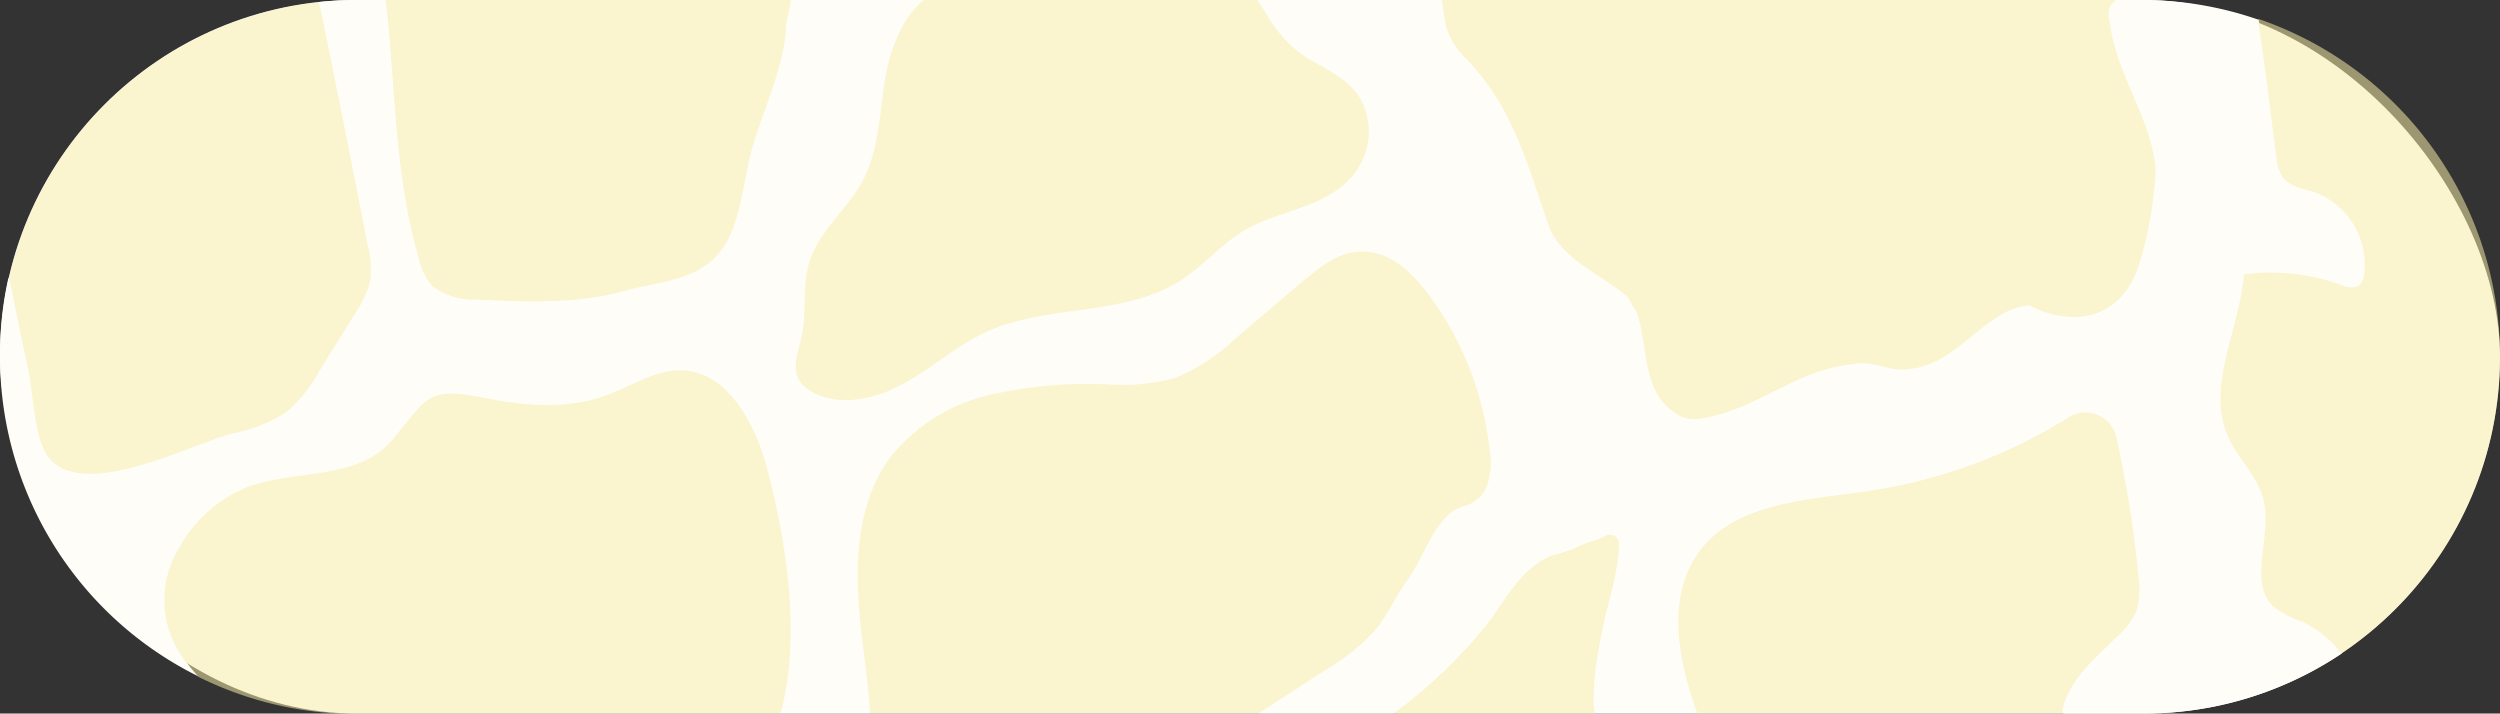 <svg viewBox="0 0 166.56 47.54" xmlns="http://www.w3.org/2000/svg"><rect x="0" y="0" width="166.56" height="47.54" fill="#333333" stroke="none"/><rect fill="#fff" height="47.54" rx="23.77" width="166.56"/><path d="m140.65 2c.61 3.32 2.72 6 3 9.35a25.76 25.76 0 0 1 -1.21 6.63c-1.2 3.32-4.22 3.92-7.24 2.42a4.35 4.35 0 0 0 -1.81.6c-2.11 1.21-3.62 3.32-6 3.62-1.51.3-2.41-.6-3.92-.3-3.32.3-5.73 2.41-8.75 3.31-1.2.31-2.11.61-3 0-2.41-1.5-1.81-4.52-2.72-6.93-.3-.3-.3-.61-.6-.91-1.81-1.51-4.22-2.41-5.13-4.52-1.5-4.22-2.41-8.14-5.73-11.46a4.93 4.93 0 0 1 -1.2-2.11c-.14-.64-.21-1.17-.27-1.7h-12.28c.21.34.41.68.63 1a8.29 8.29 0 0 0 2.63 2.82c1.26.74 2.67 1.36 3.48 2.57a4.46 4.46 0 0 1 .15 4.43c-1.36 2.7-4.7 3-7.18 4.18-1.85.88-3.17 2.6-4.9 3.7-3.75 2.39-8.76 1.55-12.82 3.36-2.29 1-4.15 2.84-6.43 3.89-1.57.72-3.76 1-5.31.1-1.76-1.07-.77-2.48-.54-4.2.22-1.56 0-3.11.5-4.63.69-1.94 2.44-3.29 3.42-5.09 1.1-2 1.17-4.39 1.51-6.65.32-2.06 1-4.23 2.61-5.5h-8.85c-.09.53-.2 1.06-.32 1.58 0 2.46-1.43 5.58-2.15 7.93-.63 2-.68 4.55-1.73 6.47a5.38 5.38 0 0 1 -.64.94c-1.55 1.81-4.15 1.87-6.29 2.47-3.13.87-6.45.72-9.67.57a4.65 4.65 0 0 1 -3.07-.89 4.17 4.17 0 0 1 -1-2c-1.62-5.47-1.51-11.33-2.18-17.05h-1.87a24 24 0 0 0 -2.56.14 5.9 5.9 0 0 1 .23.85q1.51 7.65 3 15.31a6.28 6.28 0 0 1 .16 2.51 6.4 6.4 0 0 1 -.93 2c-.81 1.32-1.63 2.63-2.45 3.95a9.43 9.43 0 0 1 -2.18 2.71 9.82 9.82 0 0 1 -3.56 1.42c-2.74.69-10 4.61-12.31 1.58-.94-1.22-1-4.31-1.33-5.82q-.63-2.89-1.2-5.79c0-.13-.05-.26-.07-.39a23.33 23.33 0 0 0 -.57 5.3 23.76 23.76 0 0 0 13.21 21.29 9.19 9.19 0 0 1 -.74-.89 6.63 6.63 0 0 1 -.55-7.68 9.08 9.08 0 0 1 4.73-4.14c3.19-1 7.23-.42 9.41-3 2.51-2.93 2.26-3.65 6.29-2.86 2.88.57 5.82.76 8.47-.35 1.48-.62 2.91-1.54 4.52-1.51 3.14.05 5 3.53 5.78 6.58 1.31 5.07 2.26 11.13.86 16.3h6c-.17-2.68-.67-5.33-.8-8-.15-3.17.27-6.53 2.17-9.07a11.85 11.85 0 0 1 6.56-4.12 29.09 29.09 0 0 1 7.85-.71 13.57 13.57 0 0 0 4.54-.43 12.86 12.86 0 0 0 4.06-2.66l4.34-3.69c1.16-1 2.44-2 4-2.07 1.88-.06 3.44 1.42 4.55 2.94a21.41 21.41 0 0 1 4 10.18 5.11 5.11 0 0 1 -.16 2.46 2.24 2.24 0 0 1 -1.42 1.35 2.72 2.72 0 0 0 -1.09.54c-1.33 1.22-1.71 2.89-2.86 4.5-.72 1.07-1.28 2.27-2.11 3.27a14 14 0 0 1 -3.27 2.63l-4.46 2.89h8.9a32.85 32.85 0 0 0 6.52-6.32c1.18-1.63 2.24-3.56 4.13-4.24a11.84 11.84 0 0 0 1.46-.47c.77-.39 1.5-.51 2-.8a.61.61 0 0 1 .92.55c-.07 2.32-.83 3.88-1.29 6.67a18.3 18.3 0 0 0 -.45 4c0 .2 0 .39.07.58h6.9a1.34 1.34 0 0 0 -.07-.18c-1.24-3.48-2-7.66.21-10.62 2.44-3.28 7.16-3.43 11.2-4a34.67 34.67 0 0 0 13.41-4.93 2.11 2.11 0 0 1 3.21 1.36 77.06 77.06 0 0 1 1.47 9.33 5.22 5.22 0 0 1 -.13 2.23 4.87 4.87 0 0 1 -1.24 1.68c-1.48 1.45-3.22 2.87-3.63 4.89a2.89 2.89 0 0 0 0 .29h5.35a23.68 23.68 0 0 0 13.2-4 7.11 7.11 0 0 0 -2.6-2.1 7.78 7.78 0 0 1 -1.82-.92c-1.88-1.61-.19-4.71-.74-7.12-.36-1.64-1.77-2.85-2.43-4.39-1.45-3.34.8-7 1.1-10.67a13.53 13.53 0 0 1 6.31.64c.48.17 1.09.34 1.45 0a1.07 1.07 0 0 0 .25-.63 5.15 5.15 0 0 0 -3.31-5.49c-.76-.26-1.64-.38-2.12-1a3.05 3.05 0 0 1 -.42-1.36c-.36-2.7-.71-5.39-1.07-8.09-.05-.36-.09-.72-.13-1.09a23.73 23.73 0 0 0 -7.7-1.32h-1.79c-.84.6-.35 1.4-.35 2z" fill="#fffdf8"/><g fill="#f7eca7"><path d="m151.66 10.45a3.05 3.05 0 0 0 .42 1.36c.48.64 1.36.76 2.12 1a5.15 5.15 0 0 1 3.31 5.49 1.07 1.07 0 0 1 -.25.63c-.36.37-1 .2-1.45 0a13.53 13.53 0 0 0 -6.31-.64c-.3 3.71-2.5 7.38-1.1 10.71.66 1.54 2.07 2.75 2.43 4.39.55 2.41-1.14 5.51.74 7.12a7.78 7.78 0 0 0 1.82.92 7.11 7.11 0 0 1 2.6 2.1 23.77 23.77 0 0 0 10.57-19.77 23.79 23.79 0 0 0 -16.1-22.5c0 .37.08.73.13 1.09.41 2.71.71 5.4 1.07 8.1z" opacity=".54"/><path d="m141.11 42.36a4.87 4.87 0 0 0 1.24-1.68 5.22 5.22 0 0 0 .13-2.23 77.06 77.06 0 0 0 -1.48-9.33 2.11 2.11 0 0 0 -3.17-1.33 34.67 34.67 0 0 1 -13.41 4.93c-4 .59-8.76.74-11.2 4-2.21 3-1.45 7.14-.21 10.62a1.34 1.34 0 0 1 .07.18h24.35a2.89 2.89 0 0 1 0-.29c.46-2 2.2-3.42 3.68-4.87z" opacity=".54"/><path d="m106.57 42.93c.46-2.79 1.22-4.35 1.29-6.67a.61.61 0 0 0 -.92-.55c-.55.29-1.28.41-2 .8a11.84 11.84 0 0 1 -1.46.47c-1.89.68-3 2.61-4.13 4.24a32.85 32.85 0 0 1 -6.52 6.32h13.41c0-.19-.06-.38-.07-.58a18.3 18.3 0 0 1 .4-4.03z" opacity=".54"/><path d="m58.93 5.5c-.34 2.26-.41 4.64-1.51 6.65-1 1.8-2.73 3.15-3.42 5.09-.55 1.52-.28 3.07-.5 4.63-.23 1.72-1.22 3.13.54 4.2 1.55.94 3.74.62 5.31-.1 2.28-1 4.14-2.86 6.43-3.89 4.06-1.81 9.07-1 12.82-3.36 1.73-1.1 3.05-2.82 4.9-3.7 2.48-1.17 5.82-1.48 7.18-4.18a4.46 4.46 0 0 0 -.15-4.43c-.81-1.21-2.22-1.83-3.48-2.57a8.29 8.29 0 0 1 -2.63-2.84c-.22-.32-.42-.66-.63-1h-22.25c-1.54 1.27-2.29 3.44-2.61 5.5z" opacity=".54"/><path d="m91.61 42c.83-1 1.35-2.22 2.1-3.27 1.15-1.61 1.53-3.28 2.86-4.5a2.72 2.72 0 0 1 1.09-.54 2.24 2.24 0 0 0 1.42-1.35 5.11 5.11 0 0 0 .16-2.46 21.41 21.41 0 0 0 -4-10.18c-1.11-1.52-2.67-3-4.55-2.94-1.52 0-2.8 1.08-4 2.07l-4.34 3.69a12.86 12.86 0 0 1 -4.06 2.66 13.57 13.57 0 0 1 -4.54.43 29.09 29.09 0 0 0 -7.85.71 11.85 11.85 0 0 0 -6.56 4.12c-1.9 2.54-2.32 5.9-2.17 9.07.13 2.68.63 5.33.8 8h25.91l4.46-2.89a14 14 0 0 0 3.27-2.62z" opacity=".54"/><path d="m96.32 1.65a4.93 4.93 0 0 0 1.2 2.11c3.32 3.32 4.23 7.24 5.73 11.46.91 2.11 3.32 3 5.13 4.52.3.3.3.61.6.91.91 2.41.31 5.43 2.72 6.93.9.61 1.81.31 3 0 3-.9 5.43-3 8.75-3.31 1.51-.3 2.41.6 3.92.3 2.41-.3 3.92-2.41 6-3.62a4.35 4.35 0 0 1 1.81-.6c3 1.5 6 .9 7.24-2.42a25.76 25.76 0 0 0 1.21-6.63c-.3-3.32-2.41-6-3-9.35 0-.55-.49-1.35.35-1.95h-44.91c.06.53.13 1.06.25 1.65z" opacity=".54"/><path d="m51.12 31.24c-.79-3-2.64-6.53-5.78-6.58-1.61 0-3 .89-4.52 1.51-2.65 1.11-5.59.92-8.47.35-4-.79-3.78-.07-6.29 2.86-2.18 2.55-6.22 1.93-9.41 3a9.08 9.08 0 0 0 -4.73 4.14 6.63 6.63 0 0 0 .55 7.68 9.19 9.19 0 0 0 .74.89 23.66 23.66 0 0 0 10.56 2.48h28.23c1.38-5.2.43-11.26-.88-16.33z" opacity=".54"/><path d="m28.82 19.07a4.65 4.65 0 0 0 3.07.89c3.22.15 6.54.3 9.67-.57 2.14-.6 4.74-.66 6.29-2.47a5.38 5.38 0 0 0 .64-.94c1-1.92 1.1-4.45 1.73-6.47.72-2.35 2.15-5.47 2.15-7.93.12-.52.23-1 .32-1.58h-27c.67 5.72.56 11.58 2.18 17.11a4.17 4.17 0 0 0 .95 1.96z" opacity=".54"/><path d="m1.88 24.63c.32 1.51.39 4.6 1.33 5.82 2.31 3 9.57-.89 12.31-1.58a9.82 9.82 0 0 0 3.56-1.42 9.43 9.43 0 0 0 2.18-2.71c.82-1.32 1.64-2.63 2.45-3.95a6.4 6.4 0 0 0 .93-2 6.28 6.28 0 0 0 -.16-2.51q-1.48-7.63-3.04-15.28a5.9 5.9 0 0 0 -.23-.85 23.78 23.78 0 0 0 -20.6 18.3c0 .13 0 .26.07.39q.57 2.9 1.2 5.79z" opacity=".54"/></g></svg>